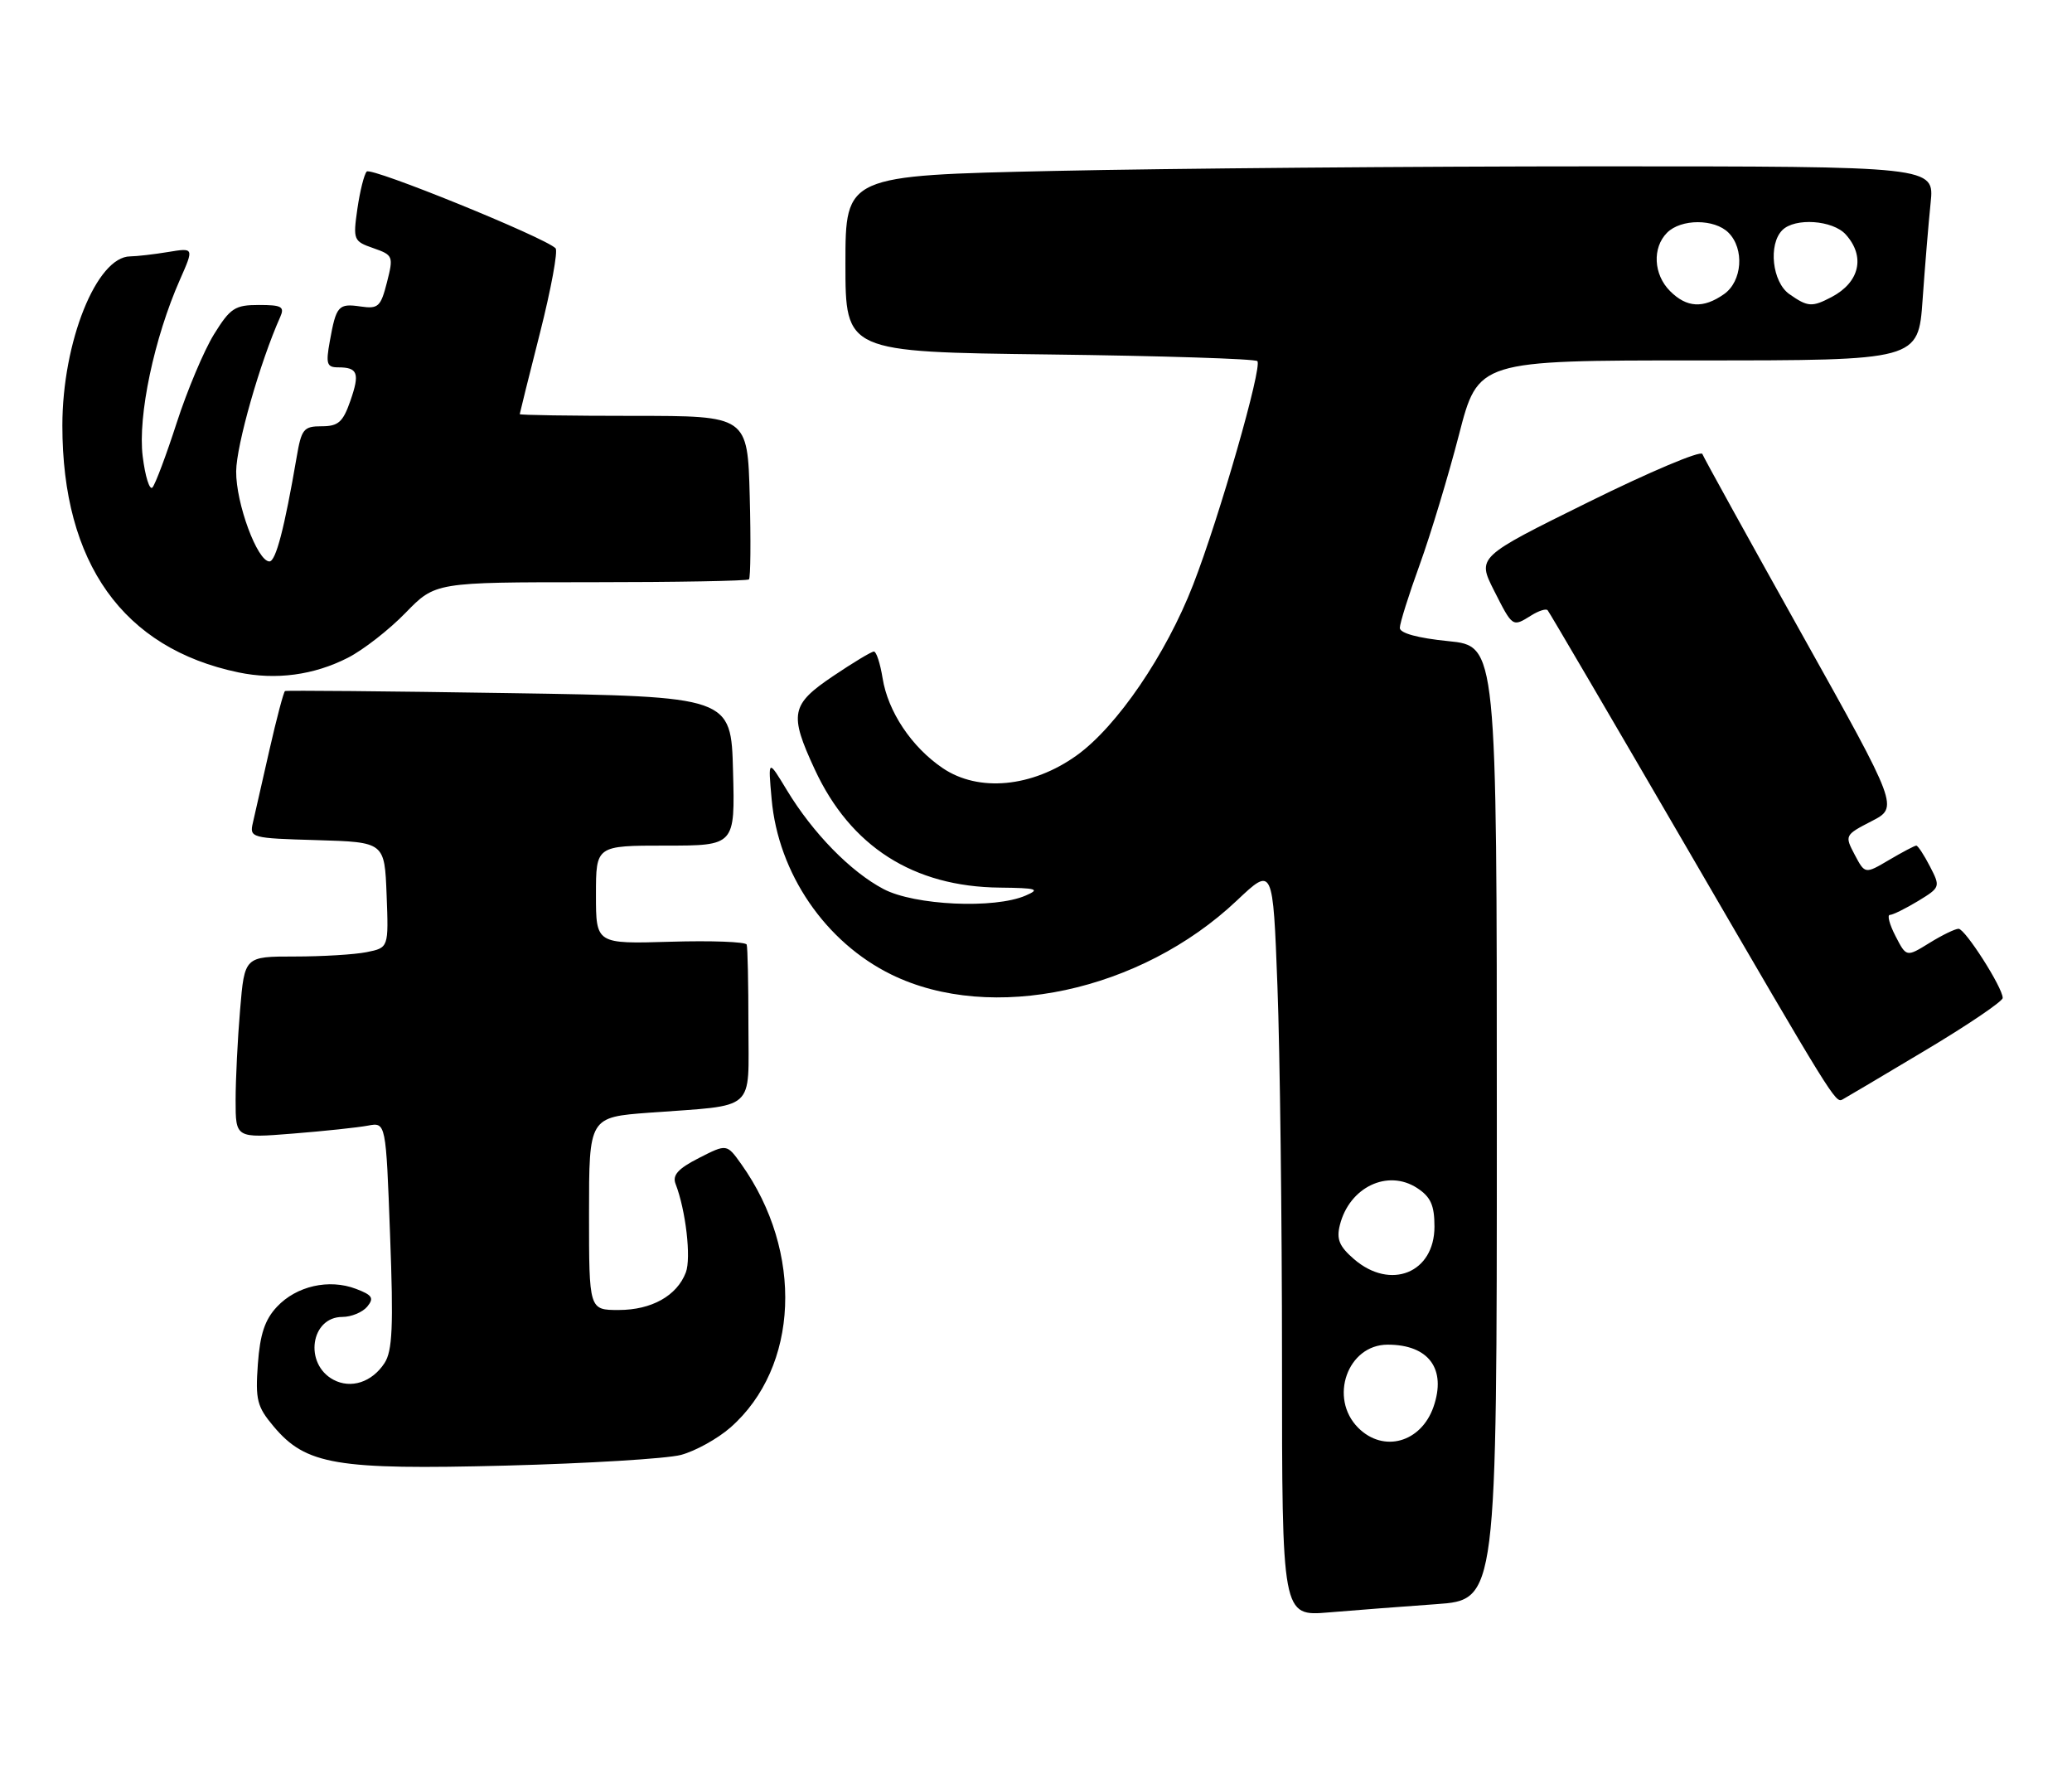 <?xml version="1.0" encoding="UTF-8" standalone="no"?>
<!DOCTYPE svg PUBLIC "-//W3C//DTD SVG 1.1//EN" "http://www.w3.org/Graphics/SVG/1.1/DTD/svg11.dtd" >
<svg xmlns="http://www.w3.org/2000/svg" xmlns:xlink="http://www.w3.org/1999/xlink" version="1.1" viewBox="0 0 299 256">
 <g >
 <path fill="currentColor"
d=" M 207.25 231.44 C 216.00 230.82 216.00 230.82 216.00 162.01 C 216.00 93.20 216.00 93.20 209.00 92.50 C 204.59 92.06 202.00 91.35 202.00 90.59 C 202.00 89.93 203.29 85.81 204.88 81.44 C 206.46 77.07 209.00 68.66 210.53 62.75 C 213.30 52.00 213.30 52.00 245.06 52.00 C 276.82 52.00 276.82 52.00 277.44 43.25 C 277.78 38.44 278.30 32.14 278.60 29.25 C 279.14 24.00 279.14 24.00 230.73 24.00 C 204.11 24.00 168.75 24.30 152.16 24.66 C 122.00 25.32 122.00 25.32 122.00 38.05 C 122.00 50.78 122.00 50.78 151.42 51.14 C 167.60 51.34 181.11 51.77 181.44 52.10 C 182.20 52.87 175.97 74.61 172.18 84.35 C 168.27 94.43 161.19 104.81 155.38 108.98 C 148.95 113.60 141.20 114.33 136.02 110.81 C 131.54 107.77 128.13 102.66 127.36 97.83 C 127.02 95.72 126.46 94.00 126.11 94.00 C 125.76 94.00 123.12 95.59 120.24 97.53 C 114.12 101.65 113.85 102.98 117.57 111.00 C 122.73 122.14 131.81 127.94 144.29 128.06 C 149.65 128.12 150.16 128.28 148.00 129.21 C 143.51 131.16 131.98 130.63 127.50 128.27 C 122.75 125.77 117.31 120.21 113.55 114.00 C 110.83 109.50 110.83 109.50 111.35 115.29 C 112.30 126.00 119.10 135.94 128.64 140.61 C 143.06 147.67 164.62 143.04 178.50 129.91 C 183.69 125.01 183.69 125.01 184.34 142.25 C 184.70 151.74 185.00 176.08 185.00 196.35 C 185.00 233.20 185.00 233.20 191.75 232.63 C 195.46 232.32 202.44 231.78 207.25 231.44 Z  M 98.26 209.91 C 100.33 209.36 103.55 207.58 105.41 205.95 C 115.31 197.25 116.00 180.64 106.98 167.97 C 104.88 165.02 104.88 165.02 100.86 167.07 C 97.84 168.61 97.00 169.55 97.49 170.81 C 98.96 174.60 99.76 181.51 98.97 183.58 C 97.69 186.95 94.02 189.00 89.28 189.00 C 85.00 189.00 85.00 189.00 85.00 175.09 C 85.00 161.18 85.00 161.18 93.75 160.53 C 109.33 159.38 108.00 160.55 108.00 147.92 C 108.00 141.91 107.89 136.67 107.75 136.28 C 107.61 135.88 102.66 135.69 96.75 135.87 C 86.00 136.19 86.00 136.19 86.00 129.09 C 86.00 122.00 86.00 122.00 96.03 122.00 C 106.07 122.00 106.07 122.00 105.78 111.25 C 105.50 100.50 105.50 100.50 73.50 100.00 C 55.90 99.72 41.34 99.59 41.13 99.70 C 40.93 99.81 39.92 103.63 38.88 108.20 C 37.85 112.76 36.77 117.50 36.49 118.71 C 35.99 120.87 36.24 120.94 45.74 121.21 C 55.50 121.50 55.50 121.50 55.79 129.12 C 56.08 136.73 56.08 136.73 52.91 137.37 C 51.17 137.72 46.50 138.00 42.52 138.00 C 35.29 138.00 35.29 138.00 34.65 145.65 C 34.29 149.86 34.00 155.76 34.00 158.75 C 34.00 164.21 34.00 164.21 42.25 163.55 C 46.79 163.19 51.67 162.67 53.09 162.40 C 55.69 161.91 55.69 161.91 56.29 178.20 C 56.79 191.39 56.63 194.92 55.48 196.67 C 53.67 199.43 50.64 200.41 48.11 199.06 C 43.84 196.77 44.82 190.00 49.41 190.00 C 50.70 190.00 52.31 189.33 52.99 188.52 C 54.01 187.28 53.74 186.85 51.37 185.95 C 47.48 184.47 42.79 185.53 39.97 188.53 C 38.22 190.39 37.52 192.50 37.21 196.81 C 36.84 201.96 37.09 202.95 39.48 205.79 C 44.15 211.35 48.51 212.08 73.00 211.45 C 84.83 211.14 96.19 210.45 98.26 209.91 Z  M 277.75 151.59 C 283.94 147.90 289.00 144.47 289.00 143.98 C 289.00 142.48 283.58 134.00 282.63 134.00 C 282.14 134.00 280.24 134.92 278.42 136.05 C 275.10 138.10 275.10 138.10 273.53 135.05 C 272.66 133.37 272.30 132.00 272.72 132.00 C 273.15 131.99 274.97 131.09 276.78 130.00 C 280.01 128.03 280.03 127.96 278.50 125.00 C 277.65 123.35 276.76 122.00 276.53 122.00 C 276.30 122.00 274.54 122.93 272.62 124.06 C 269.13 126.12 269.13 126.12 267.64 123.31 C 266.18 120.54 266.21 120.47 270.07 118.48 C 273.98 116.47 273.98 116.47 260.01 91.48 C 252.33 77.74 245.87 66.05 245.66 65.50 C 245.46 64.95 238.06 68.07 229.22 72.44 C 213.16 80.37 213.16 80.37 215.59 85.19 C 218.30 90.53 218.24 90.49 220.97 88.79 C 222.04 88.12 223.10 87.78 223.33 88.04 C 223.56 88.29 232.64 103.80 243.52 122.50 C 264.43 158.47 264.87 159.17 265.86 158.64 C 266.21 158.46 271.56 155.29 277.75 151.59 Z  M 50.20 94.90 C 52.42 93.77 56.16 90.85 58.52 88.42 C 62.82 84.00 62.82 84.00 85.24 84.00 C 97.58 84.00 107.85 83.81 108.08 83.59 C 108.31 83.36 108.36 77.96 108.19 71.59 C 107.88 60.00 107.88 60.00 91.44 60.00 C 82.40 60.00 75.00 59.89 75.00 59.75 C 75.01 59.61 76.32 54.33 77.93 48.00 C 79.53 41.67 80.54 36.19 80.17 35.82 C 78.62 34.25 53.54 24.06 52.92 24.75 C 52.54 25.16 51.94 27.59 51.57 30.14 C 50.93 34.61 51.02 34.81 53.87 35.80 C 56.73 36.80 56.80 36.97 55.84 40.73 C 54.94 44.26 54.59 44.59 52.04 44.22 C 48.83 43.75 48.51 44.11 47.59 49.25 C 47.00 52.49 47.16 53.00 48.79 53.00 C 51.64 53.00 51.95 53.84 50.56 57.83 C 49.49 60.90 48.82 61.50 46.42 61.50 C 43.81 61.50 43.50 61.89 42.80 66.00 C 41.05 76.21 39.80 81.00 38.88 81.00 C 37.14 81.00 34.04 72.62 34.08 68.00 C 34.11 64.22 37.52 52.26 40.43 45.75 C 41.10 44.25 40.66 44.00 37.36 44.00 C 33.90 44.00 33.23 44.44 30.87 48.25 C 29.43 50.59 27.01 56.33 25.50 61.00 C 23.99 65.67 22.41 69.87 22.00 70.33 C 21.59 70.78 20.95 68.75 20.59 65.83 C 19.87 60.00 22.25 48.75 25.97 40.34 C 28.00 35.74 28.00 35.74 24.25 36.36 C 22.19 36.70 19.73 36.98 18.79 36.99 C 13.94 37.02 9.00 49.34 9.00 61.40 C 9.00 81.25 17.76 93.54 34.41 97.01 C 39.82 98.14 45.28 97.41 50.20 94.90 Z  M 196.00 206.00 C 191.72 201.72 194.45 194.00 200.25 194.00 C 206.18 194.00 208.76 197.51 206.86 202.98 C 205.06 208.13 199.64 209.64 196.00 206.00 Z  M 195.40 181.67 C 193.27 179.83 192.83 178.80 193.35 176.74 C 194.72 171.27 200.26 168.63 204.51 171.41 C 206.46 172.69 207.00 173.89 207.00 176.97 C 207.00 183.64 200.68 186.21 195.40 181.67 Z  M 241.00 42.00 C 238.60 39.60 238.41 35.74 240.57 33.57 C 242.59 31.55 247.41 31.55 249.43 33.57 C 251.76 35.90 251.42 40.59 248.78 42.44 C 245.79 44.54 243.40 44.40 241.00 42.00 Z  M 258.22 42.44 C 255.74 40.71 255.14 35.26 257.20 33.20 C 259.02 31.38 264.47 31.75 266.35 33.83 C 269.21 37.00 268.37 40.71 264.32 42.85 C 261.48 44.34 260.88 44.30 258.22 42.44 Z "/>
</g>
</svg>